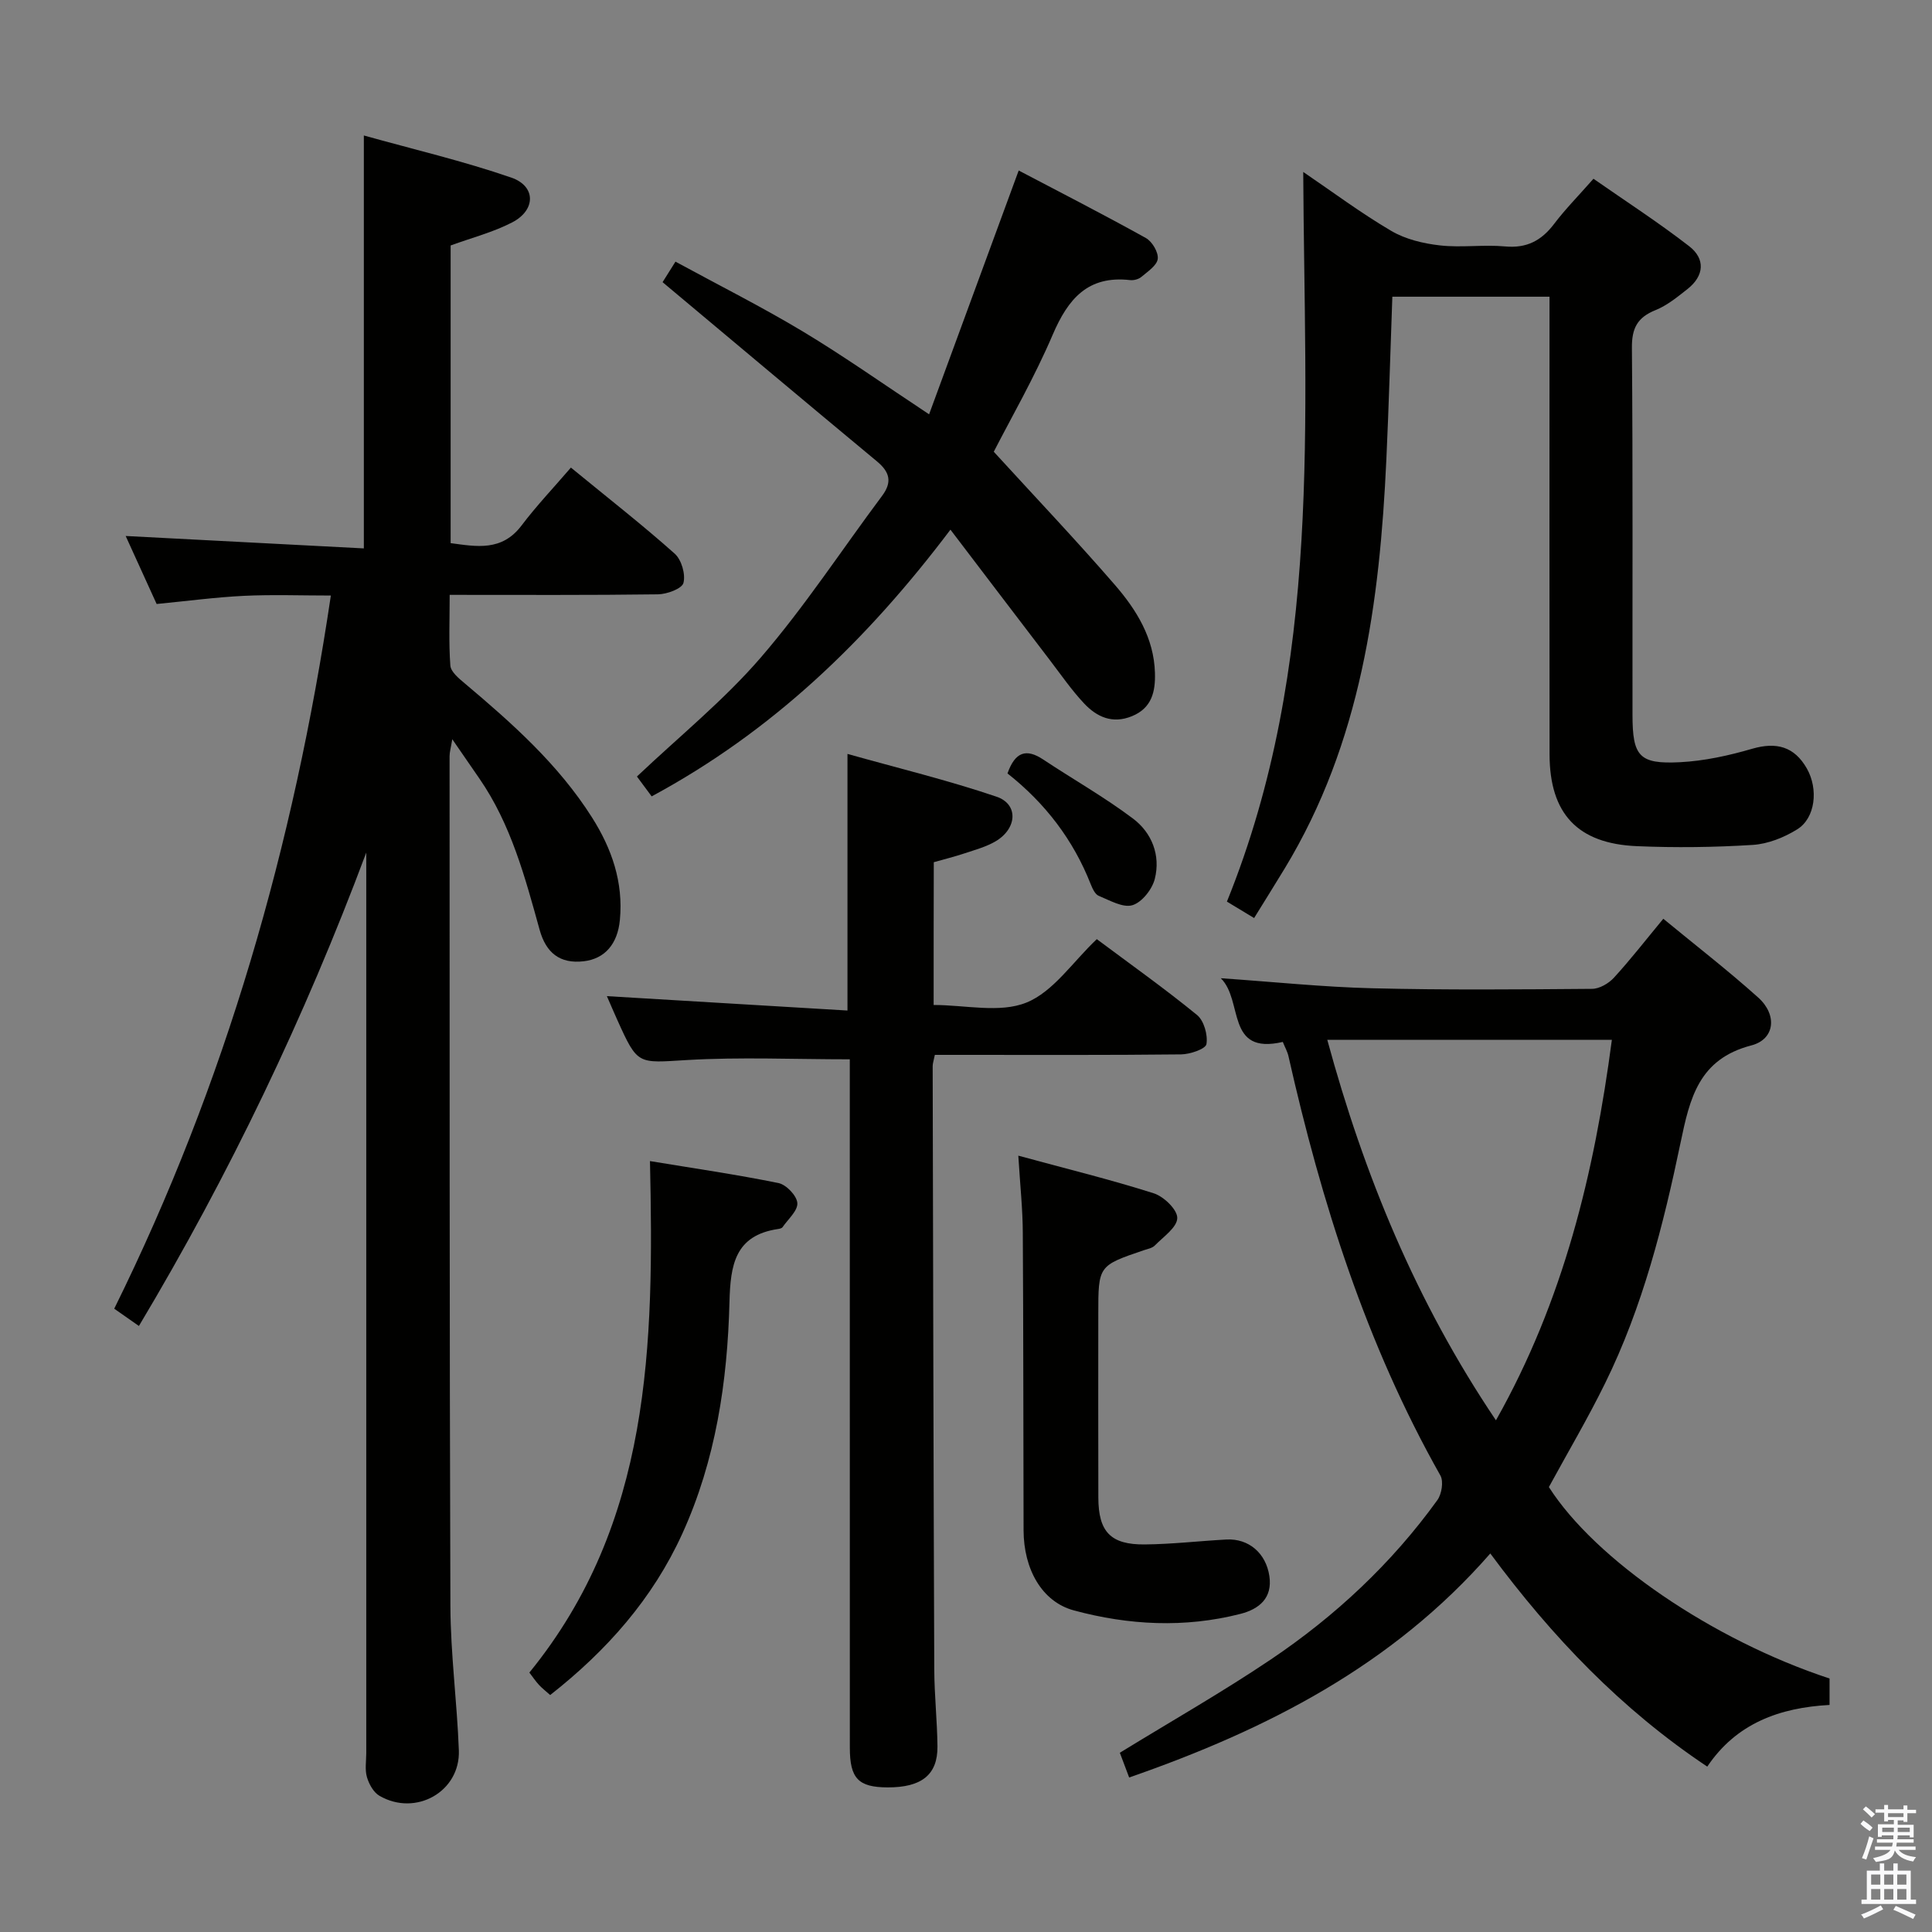 <svg enable-background="new 0 0 400 400" viewBox="0 0 400 400" xmlns="http://www.w3.org/2000/svg"><rect x="0" y="0" width="400" height="400" fill="#808080" stroke="none"/><path d="m385.2 377.6.6-.7c.6.4 1.3.9 1.9 1.5l-.6.7c-.8-.5-1.4-1-1.9-1.5zm.3 7.1c.6-1.4 1.1-2.9 1.5-4.5.3.1.6.3.9.4-.5 1.4-1 2.9-1.5 4.4zm.2-10.1.6-.6c.7.5 1.3 1.1 1.9 1.6l-.7.7c-.6-.6-1.2-1.2-1.8-1.7zm8.4-.8h.8v.9h1.8v.7h-1.8v1.8h-.8v-.3h-1.2v.9h3.3v2.6h-.8v-.4h-2.5c0 .3 0 .6-.1.8h3.4v.7h-3.5c0 .3-.1.6-.1.8h4v.7h-3.5c.7.9 1.9 1.3 3.6 1.5-.2.2-.4.5-.6.9-1.9-.3-3.2-1.1-3.8-2.3-.5 2.1-1.8 2-3.9 2.4-.2-.3-.4-.5-.6-.8 1.9-.4 3.1-.9 3.6-1.7h-3.2v-.7h3.5c.1-.2.1-.5.2-.8h-3.3v-.7h3.4c0-.2 0-.5 0-.8h-2.4v.3h-.8v-2.6h3.3v-.9h-1.2v.3h-.8v-1.8h-1.8v-.7h1.8v-.9h.8v.9h3.2zm-4.4 5.5h2.4c0-.3 0-.6 0-.9h-2.4zm1.2-3.1h3.2v-.8h-3.2zm4.4 2.2h-2.4v.9h2.5v-.9z" fill="#fafafb"/><path d="m389.2 385.8h.9v1.5h1.9v-1.5h.9v1.5h2.7v6h1.1v.9h-11.3v-.9h1.1v-6h2.7zm.2 8.7.5.8c-1.2.6-2.5 1.3-4 1.9-.2-.3-.3-.6-.6-.8 1.6-.6 3-1.3 4.1-1.9zm-2-4.3h1.9v-2.1h-1.9zm0 3.1h1.9v-2.2h-1.9zm2.7-3.1h1.9v-2.1h-1.9zm0 3.1h1.9v-2.2h-1.9zm2.4 1.3c1.4.6 2.7 1.2 4.1 1.8l-.5.9c-1.5-.7-2.8-1.4-4.1-1.9zm2.2-6.5h-1.9v2.1h1.9zm-1.9 5.2h1.9v-2.2h-1.9z" fill="#fafafb"/><g fill="#010100"><path d="m75.83 176.52c-12.74 34.06-28.28 66.58-47.07 98.01-1.83-1.28-3.28-2.3-5.11-3.58 23.07-46.67 37.16-95.89 44.85-147.65-6.09 0-12.04-.22-17.96.06-5.95.29-11.88 1.09-18.11 1.69-2.2-4.84-4.39-9.63-6.41-14.08 16.45.86 32.79 1.71 49.31 2.57 0-28.82 0-56.53 0-85.49 10.35 2.89 20.62 5.3 30.53 8.72 5.15 1.78 5.09 6.74.17 9.28-3.92 2.03-8.31 3.16-12.73 4.77v61.63c5.37.72 10.6 1.75 14.68-3.65 3.11-4.11 6.68-7.87 10.22-11.99 8.04 6.59 14.96 11.99 21.5 17.83 1.4 1.25 2.27 4.27 1.8 6.05-.32 1.2-3.41 2.33-5.27 2.36-14.13.19-28.27.11-43.13.11 0 5.14-.21 9.91.14 14.64.1 1.29 1.74 2.64 2.94 3.65 9.83 8.28 19.41 16.78 26.38 27.78 4.11 6.48 6.52 13.43 5.78 21.23-.47 4.99-3.12 8.05-7.48 8.56-4.98.58-7.82-1.79-9.13-6.49-3.02-10.89-5.92-21.84-12.47-31.33-1.69-2.44-3.37-4.89-5.62-8.15-.29 1.79-.56 2.65-.56 3.51.02 58.65-.03 117.31.17 175.96.04 9.96 1.38 19.9 1.75 29.87.32 8.54-8.92 13.77-16.44 9.41-1.23-.71-2.17-2.43-2.59-3.87-.45-1.54-.14-3.3-.14-4.97 0-60.32 0-120.64 0-180.96 0-1.82 0-3.65 0-5.48z"/><path d="m378.79 347.52v5.47c-10.34.56-19.29 3.8-25.32 12.77-17.8-11.87-32.11-26.83-44.92-44.13-20.23 23.16-46.17 36.44-74.77 46.38-.7-1.86-1.36-3.63-1.93-5.12 10.7-6.57 21.24-12.57 31.27-19.32 13.34-8.98 25.02-19.89 34.47-32.99.9-1.25 1.32-3.86.63-5.09-15.36-27.19-24.63-56.56-31.46-86.83-.21-.93-.71-1.8-1.17-2.94-11.89 2.76-8.1-8.56-12.84-13.19 11.02.76 21.19 1.83 31.38 2.08 15.16.38 30.33.24 45.49.12 1.54-.01 3.44-1.12 4.53-2.31 3.47-3.79 6.63-7.87 10.22-12.2 6.71 5.53 13.4 10.7 19.67 16.33 3.96 3.57 3.45 8.62-1.44 9.89-10.89 2.83-12.74 10.92-14.66 20.15-3.56 17.06-7.85 34.01-15.61 49.78-3.58 7.29-7.72 14.3-11.65 21.51 9.6 15.04 33.78 31.62 58.11 39.64zm-69.07-53.46c14-24.82 20.36-51.2 24-78.77-19.61 0-39.02 0-58.92 0 7.61 27.95 18.35 54.18 34.92 78.77z"/><path d="m269.82 35.6c6.09 4.14 11.95 8.52 18.22 12.2 2.95 1.74 6.64 2.62 10.1 3.01 4.44.5 9.01-.2 13.47.21 4.49.42 7.53-1.21 10.15-4.66 2.3-3.04 5-5.77 8.15-9.35 6.67 4.65 13.46 9.04 19.82 13.97 3.37 2.61 3.13 6.12-.35 8.86-2.08 1.64-4.22 3.4-6.63 4.37-3.75 1.51-4.92 3.74-4.88 7.82.21 25.33.09 50.65.12 75.98.01 8.56 1.37 10.22 9.78 9.8 5.04-.25 10.14-1.37 15.01-2.79 5.01-1.45 8.73-.46 11.32 4.11 2.4 4.25 1.77 10.23-2 12.57-2.71 1.69-6.06 3.03-9.21 3.23-7.96.5-15.99.6-23.96.26-12.32-.51-18.09-6.73-18.11-19-.04-29.49-.01-58.99-.01-88.48 0-1.97 0-3.94 0-6.28-10.95 0-21.51 0-32.54 0-.41 11.24-.72 22.48-1.24 33.72-1.37 29.6-5.25 58.6-21.03 84.63-2.06 3.4-4.18 6.77-6.35 10.29-2.06-1.25-3.88-2.34-5.63-3.4 19.8-48.88 16.06-99.9 15.8-151.07z"/><path d="m193.3 208.07c6.56 0 13.67 1.73 19.19-.49 5.58-2.24 9.58-8.4 14.59-13.14 7.06 5.27 14.09 10.26 20.75 15.7 1.44 1.18 2.27 4.14 1.95 6.03-.18 1.02-3.4 2.11-5.26 2.13-15.15.17-30.31.1-45.47.1-1.8 0-3.59 0-5.5 0-.22 1.12-.45 1.73-.45 2.35.09 41.63.17 83.27.33 124.9.02 5.31.61 10.62.66 15.93.06 5.88-3.31 8.51-10.35 8.48-6.03-.03-7.79-1.84-7.79-8.22-.01-45.63-.01-91.27-.01-136.9 0-1.97 0-3.93 0-5.62-11.54 0-22.66-.5-33.71.15-10.2.6-10.17 1.14-14.4-8.25-.67-1.48-1.31-2.98-2.18-4.98 16.86 1.01 33.26 1.99 49.81 2.98 0-18.06 0-34.94 0-53.13 10.41 2.93 20.79 5.44 30.87 8.86 4.56 1.55 4.27 6.58-.18 9.22-1.96 1.16-4.27 1.78-6.46 2.51-2.03.68-4.11 1.19-6.36 1.83-.03 9.85-.03 19.62-.03 29.56z"/><path d="m196.78 109.66c-17.41 23.07-36.96 41.8-61.86 55.22-1.07-1.44-2.11-2.83-3.05-4.11 8.76-8.3 18.02-15.79 25.68-24.68 9.07-10.52 16.73-22.26 25.07-33.42 2.16-2.89 1.58-4.96-1.07-7.16-14.7-12.2-29.32-24.49-44.37-37.09.48-.77 1.41-2.24 2.67-4.25 9.02 4.91 17.92 9.38 26.44 14.5 8.51 5.12 16.64 10.88 26.07 17.11 6.16-16.76 12.3-33.49 18.55-50.48 8.53 4.48 17.51 9.08 26.33 13.98 1.3.72 2.62 2.95 2.46 4.31-.16 1.37-2.07 2.62-3.38 3.73-.57.49-1.58.76-2.35.67-8.75-.99-12.84 3.89-16.02 11.31-3.83 8.96-8.74 17.46-12.2 24.23 8.76 9.58 17.12 18.38 25.06 27.55 4.48 5.17 8.11 11.01 8.31 18.25.11 3.85-.63 7.27-4.79 8.96-4.04 1.64-7.26.13-9.88-2.65-2.6-2.77-4.78-5.94-7.1-8.98-6.65-8.7-13.28-17.42-20.57-27z"/><path d="m210.83 239.27c9.91 2.69 19.07 4.94 28.04 7.79 2.08.66 4.91 3.39 4.87 5.13-.04 1.93-2.88 3.87-4.64 5.67-.53.55-1.49.72-2.27.98-9.43 3.21-9.44 3.2-9.44 13.25 0 12.66-.03 25.33.01 37.99.02 7.06 2.54 9.75 9.61 9.68 5.64-.05 11.28-.72 16.92-1.02 4.57-.24 8.17 2.79 8.88 7.57.67 4.55-2.1 6.83-6 7.83-11.53 2.95-23.14 2.34-34.47-.72-6.66-1.8-10.39-8.57-10.42-16.57-.06-20.49-.03-40.99-.16-61.48-.01-4.96-.55-9.91-.93-16.1z"/><path d="m134.57 240.39c9.02 1.49 17.86 2.77 26.61 4.55 1.61.33 3.79 2.62 3.9 4.13.12 1.59-1.92 3.35-3.07 5.01-.16.23-.59.32-.91.37-8.97 1.32-9.87 7.49-10.07 15.1-.42 16.51-2.84 32.77-9.77 47.99-6.12 13.44-15.61 24.18-27.35 33.4-.92-.82-1.68-1.41-2.33-2.11-.67-.73-1.23-1.56-1.98-2.54 25.22-30.97 25.82-67.76 24.97-105.9z"/><path d="m208.59 160.13c1.59-4.51 3.91-5.19 7.38-2.89 6.19 4.11 12.7 7.79 18.62 12.25 3.89 2.93 5.73 7.6 4.5 12.47-.54 2.16-2.67 4.86-4.63 5.45-1.97.59-4.7-1-6.98-1.94-.76-.31-1.3-1.51-1.66-2.41-3.61-9.17-9.39-16.74-17.23-22.93z"/></g></svg>